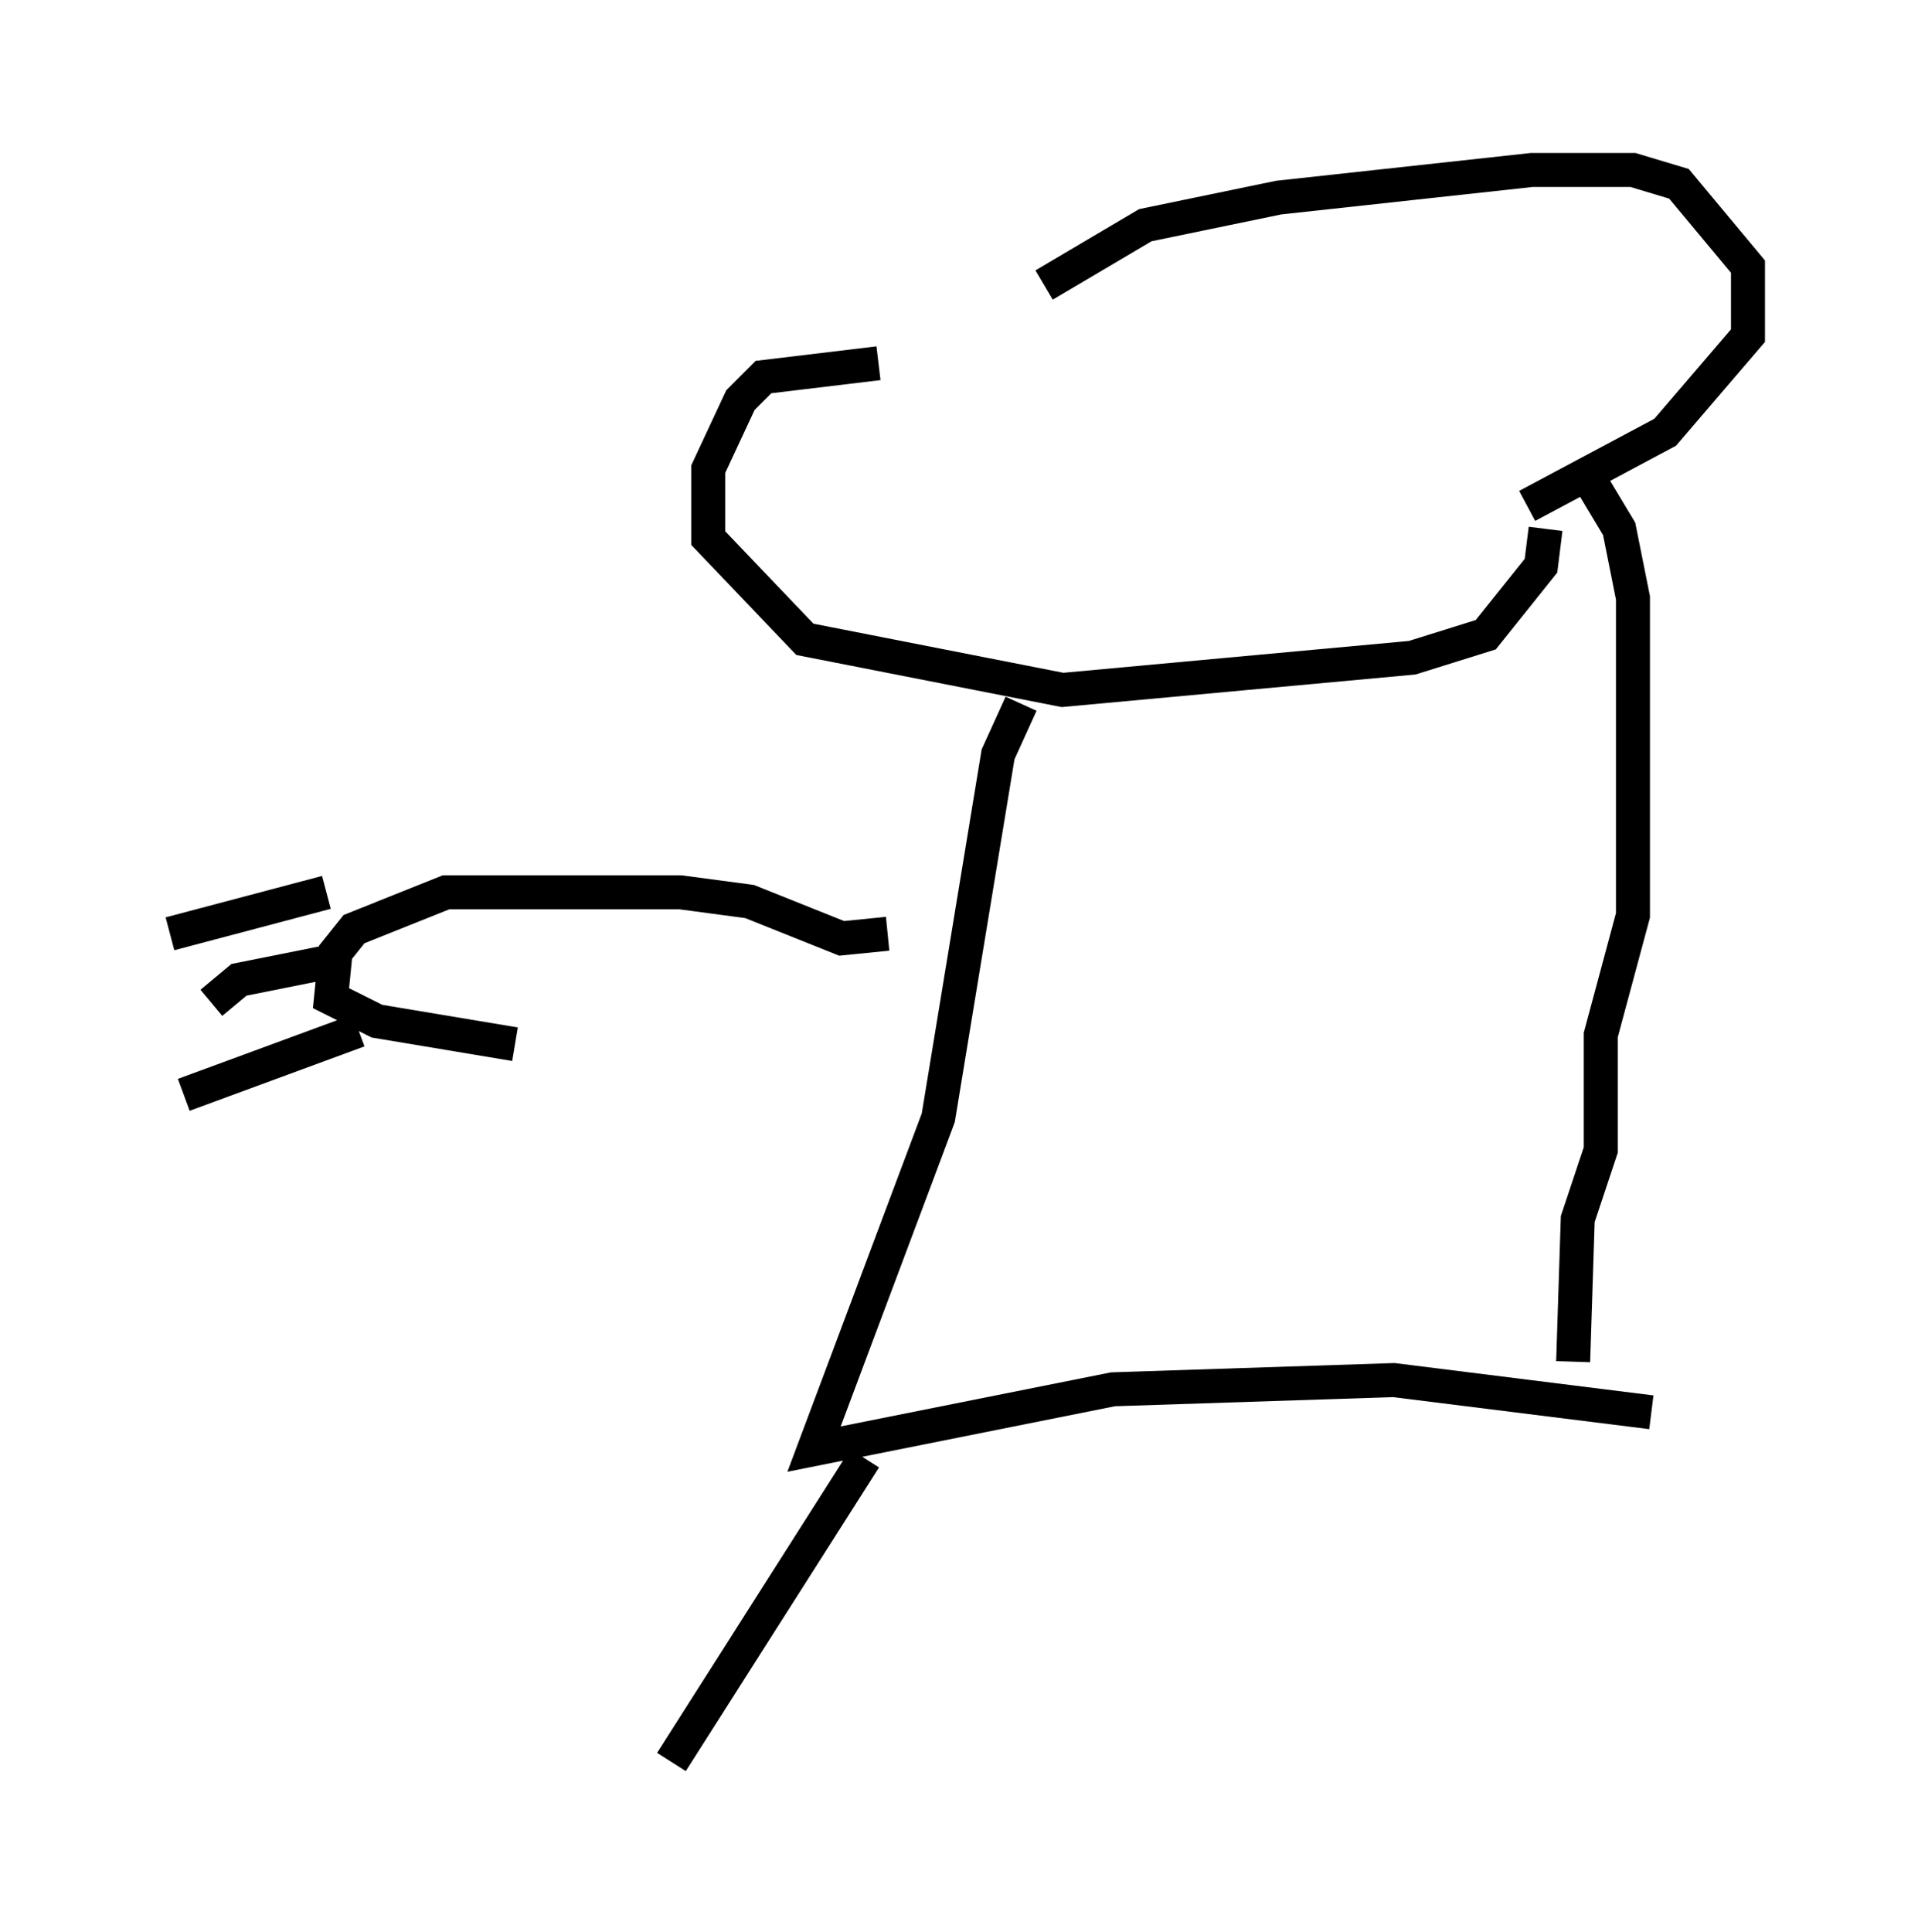 <?xml version="1.0" encoding="utf-8" ?>
<svg baseProfile="full" height="56.82" version="1.1" width="56.414" xmlns="http://www.w3.org/2000/svg" xmlns:ev="http://www.w3.org/2001/xml-events" xmlns:xlink="http://www.w3.org/1999/xlink"><defs /><rect fill="white" height="56.82" width="56.414" x="0" y="0" /><path d="M29.357, 9.465 m-3.518, 1.218 l-3.383, 0.406 -0.677, 0.677 l-0.947, 2.03 0.0, 2.03 l2.842, 2.977 7.578, 1.488 l10.284, -0.947 2.165, -0.677 l1.624, -2.03 0.135, -1.083 m-14.75, -7.172 l2.977, -1.759 3.924, -0.812 l7.442, -0.812 2.977, 0.0 l1.353, 0.406 2.03, 2.436 l0.0, 2.03 -2.436, 2.842 l-4.059, 2.165 m1.894, -0.677 l0.812, 1.353 0.406, 2.03 l0.0, 9.337 -0.947, 3.518 l0.0, 3.383 -0.677, 2.03 l-0.135, 4.195 m-16.238, -19.35 l-0.677, 1.488 -1.759, 10.69 l-3.654, 9.743 8.796, -1.759 l8.254, -0.271 7.578, 0.947 m-22.463, -14.073 l-1.353, 0.135 -2.706, -1.083 l-2.03, -0.271 -6.901, 0.0 l-2.706, 1.083 -0.541, 0.677 l-0.135, 1.353 1.353, 0.677 l4.059, 0.677 m-5.548, -4.465 l-4.601, 1.218 m4.736, 0.812 l-2.706, 0.541 -0.812, 0.677 m4.33, 0.812 l-5.142, 1.894 m20.027, 10.69 l-5.683, 8.931 " fill="none" stroke="black" stroke-width="1" /></svg>